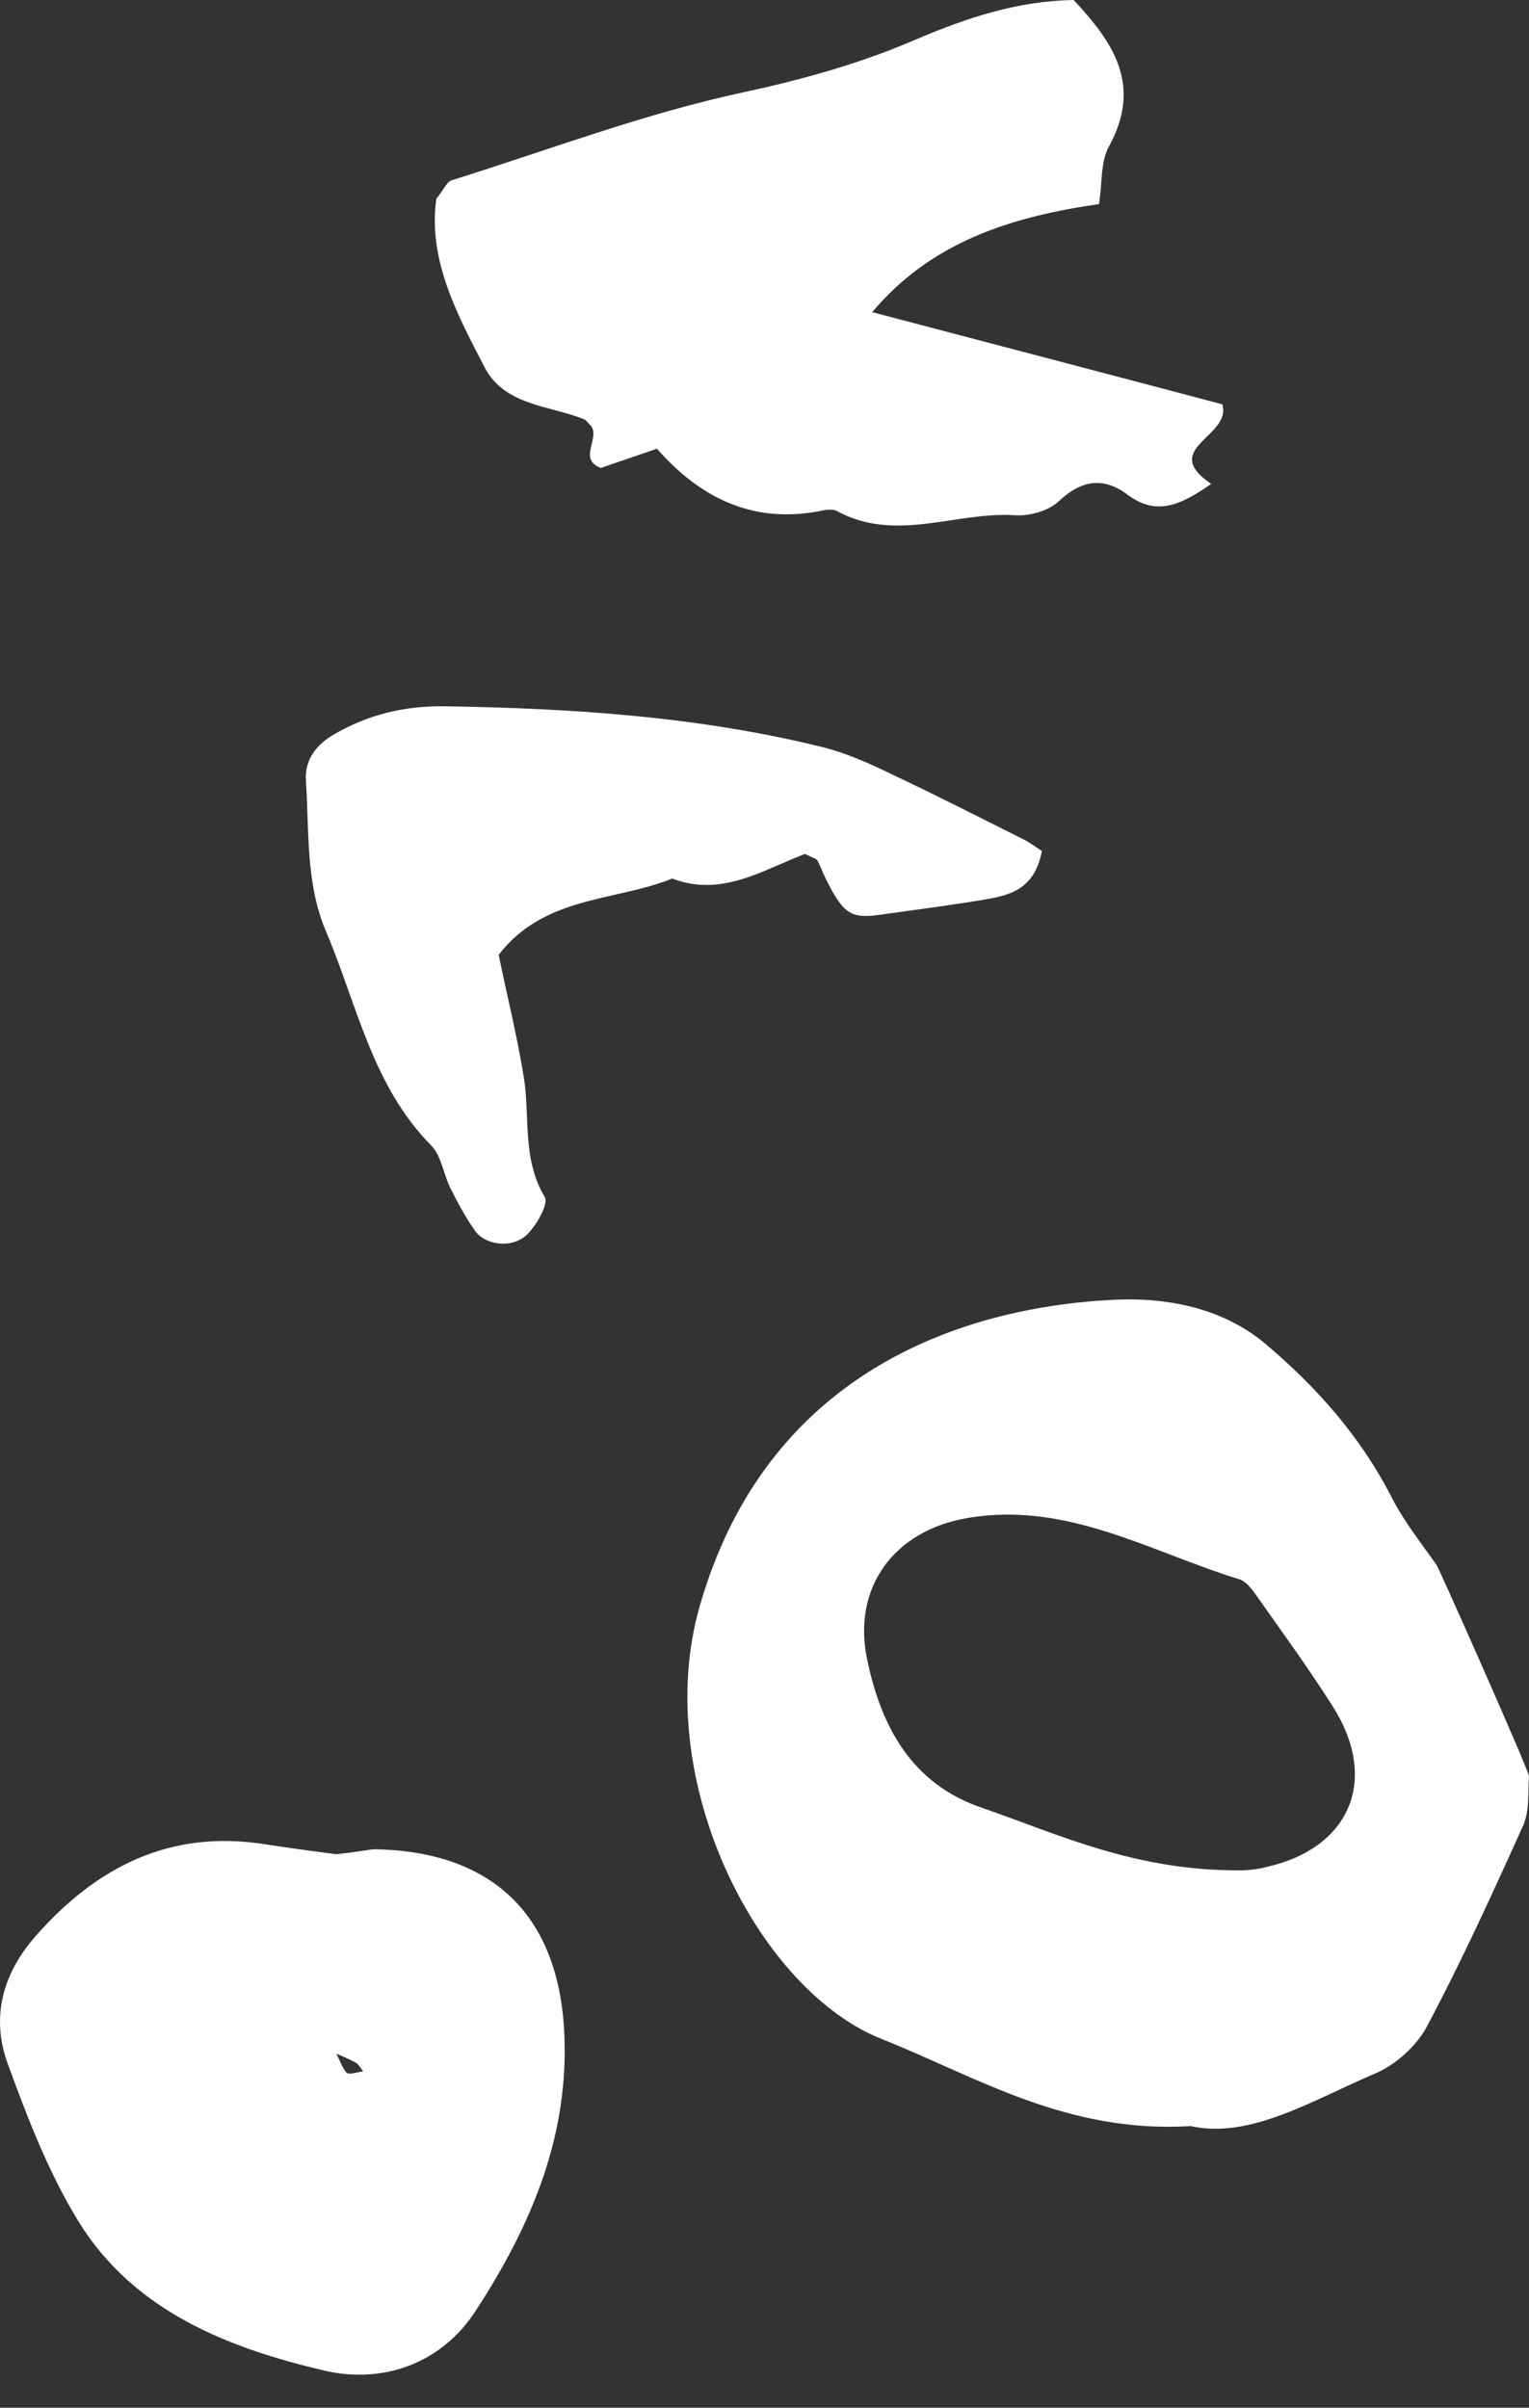 <svg width="40" height="63" viewBox="0 0 40 63" fill="none" xmlns="http://www.w3.org/2000/svg">
<rect x="0" y="0" width="40" height="63" fill="#333333" stroke="none"/>
<path d="M28.087 0C29.14 1.124 29.881 2.234 29.015 3.825C28.789 4.229 28.839 4.772 28.752 5.34C26.468 5.668 24.361 6.325 22.818 8.168C25.879 8.976 28.927 9.771 31.975 10.579C32.239 11.425 30.307 11.728 31.687 12.662C30.871 13.23 30.244 13.508 29.492 12.94C28.864 12.472 28.287 12.561 27.698 13.116C27.434 13.369 26.933 13.508 26.556 13.482C25.001 13.381 23.433 14.214 21.89 13.369C21.764 13.306 21.564 13.344 21.401 13.381C19.682 13.697 18.315 13.028 17.186 11.74C16.646 11.93 16.182 12.081 15.718 12.245C15.103 12.005 15.718 11.463 15.454 11.134C15.392 11.084 15.342 10.995 15.279 10.97C14.363 10.604 13.209 10.617 12.682 9.619C11.955 8.218 11.19 6.792 11.415 5.201C11.603 4.974 11.679 4.772 11.804 4.721C14.351 3.926 16.86 2.967 19.469 2.411C21.037 2.07 22.529 1.654 23.985 1.023C25.289 0.467 26.619 0.025 28.087 0Z" fill="white"/>
<path d="M27.258 22.268C27.058 23.303 26.38 23.43 25.728 23.543C24.825 23.695 23.922 23.808 23.031 23.934C22.253 24.048 22.052 23.909 21.588 22.962C21.513 22.811 21.463 22.66 21.388 22.521C21.35 22.457 21.25 22.445 21.061 22.344C20.008 22.735 18.891 23.493 17.587 22.988C16.081 23.594 14.25 23.43 13.046 24.982C13.259 26.03 13.522 27.078 13.698 28.151C13.874 29.199 13.648 30.31 14.25 31.32C14.363 31.496 14.024 32.09 13.761 32.329C13.359 32.683 12.669 32.569 12.418 32.191C12.18 31.85 11.979 31.484 11.791 31.105C11.603 30.739 11.553 30.246 11.277 29.969C9.734 28.403 9.345 26.295 8.53 24.376C7.99 23.101 8.091 21.751 8.003 20.425C7.965 19.857 8.304 19.466 8.743 19.213C9.634 18.696 10.587 18.468 11.616 18.481C14.952 18.532 18.277 18.746 21.538 19.554C22.178 19.718 22.793 19.996 23.382 20.286C24.511 20.816 25.615 21.384 26.731 21.94C26.945 22.041 27.133 22.192 27.258 22.268Z" fill="white"/>
<path d="M31.149 55.632C32.687 55.974 34.288 54.981 35.955 54.264C36.505 54.036 37.071 53.532 37.346 52.994C38.252 51.285 39.061 49.51 39.854 47.751C40.016 47.377 39.968 46.904 40 46.481C40.016 46.367 37.654 41.059 37.589 40.961C37.168 40.359 36.699 39.773 36.376 39.121C35.567 37.558 34.418 36.272 33.107 35.165C32.007 34.237 30.567 33.944 29.159 34.009C25.082 34.204 20.034 35.963 18.303 42.036C17.008 46.563 19.84 52.115 23.108 53.369C25.584 54.362 27.913 55.827 31.149 55.632ZM32.46 48.94C29.693 48.956 27.735 48.012 25.713 47.312C23.869 46.693 23.06 45.211 22.688 43.436C22.283 41.531 23.399 40.05 25.292 39.724C27.897 39.268 30.082 40.603 32.411 41.32C32.59 41.368 32.751 41.58 32.865 41.743C33.544 42.704 34.24 43.664 34.871 44.657C36.068 46.546 35.34 48.337 33.172 48.842C32.767 48.956 32.331 48.94 32.46 48.94Z" fill="white"/>
<path d="M8.805 48.518C8.417 48.469 7.673 48.371 6.928 48.257C4.453 47.866 2.527 48.843 0.926 50.667C0.068 51.644 -0.239 52.784 0.198 53.989C0.715 55.405 1.265 56.838 2.042 58.108C3.498 60.485 5.99 61.446 8.498 62.032C9.97 62.374 11.54 61.886 12.462 60.437C13.902 58.222 14.905 55.861 14.759 53.142C14.598 50.097 12.866 48.436 9.792 48.388C9.598 48.404 9.388 48.453 8.805 48.518ZM8.74 53.712C8.935 53.793 9.129 53.875 9.307 53.972C9.388 54.021 9.436 54.119 9.501 54.2C9.355 54.217 9.129 54.298 9.064 54.233C8.935 54.086 8.886 53.875 8.773 53.696C8.563 53.696 8.368 53.696 8.158 53.712C8.352 53.712 8.546 53.712 8.74 53.712Z" fill="white"/>
</svg>

